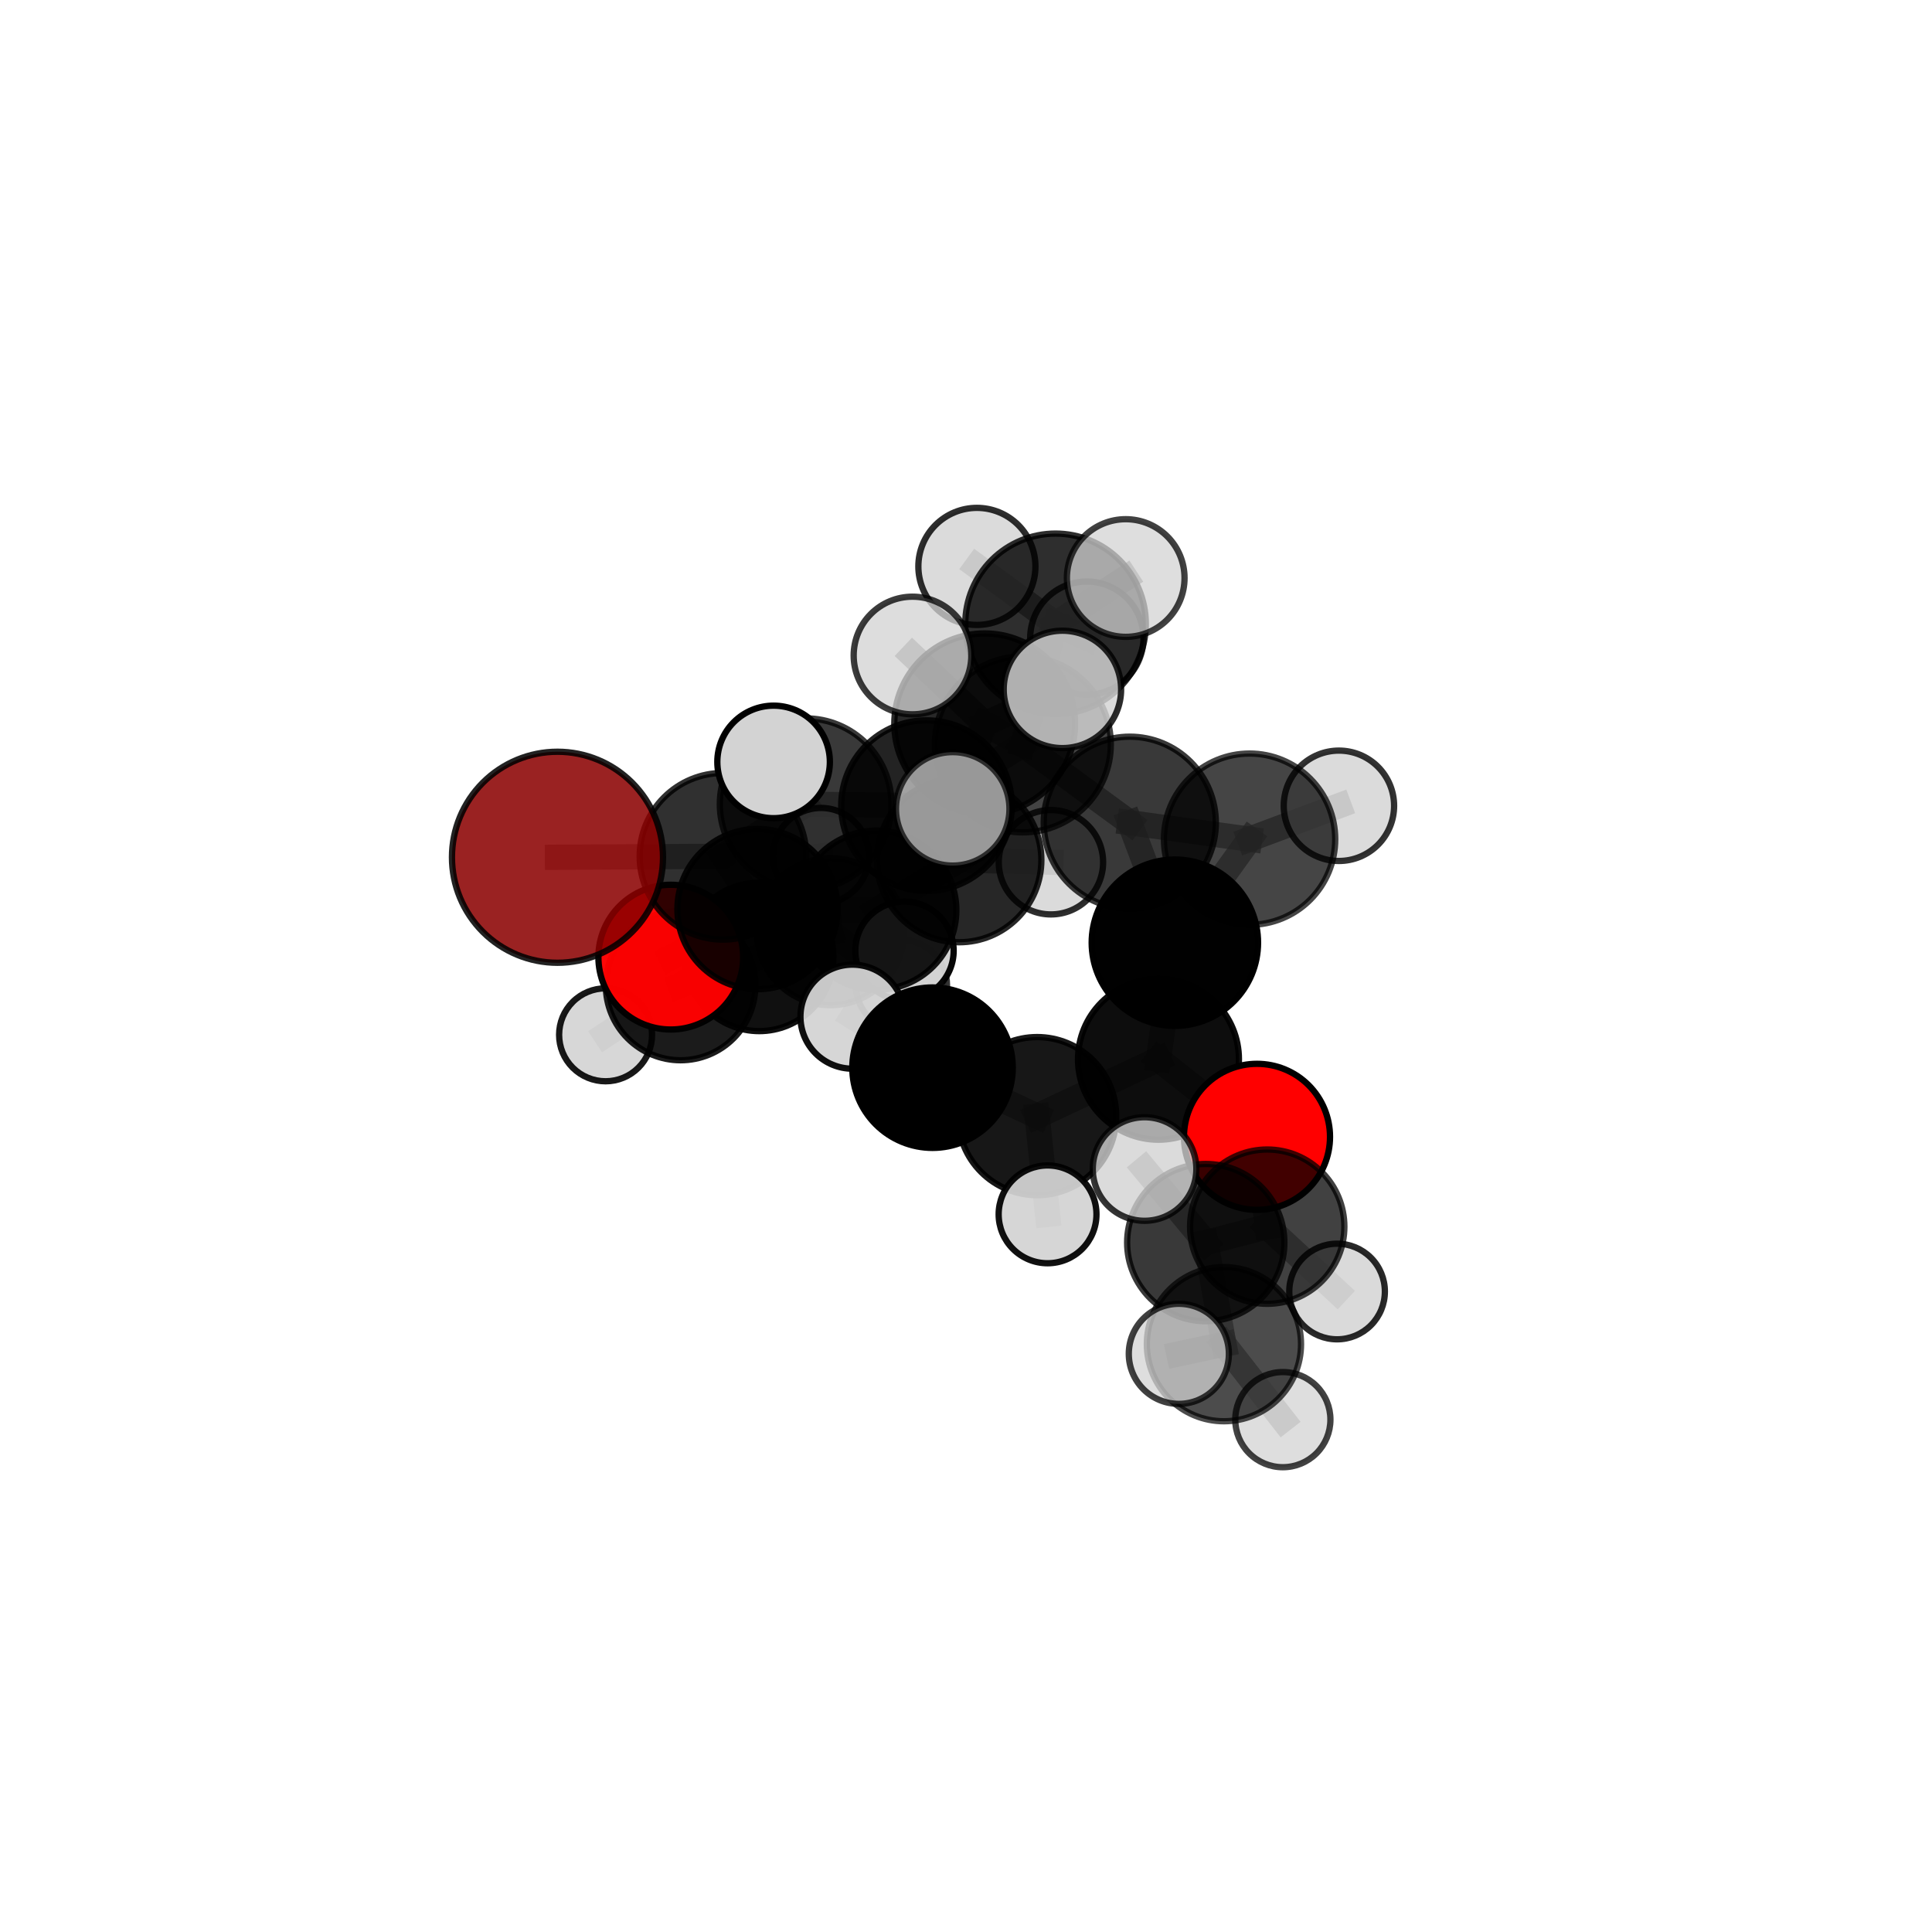 <?xml version="1.0" encoding="utf-8" standalone="no"?>
<!DOCTYPE svg PUBLIC "-//W3C//DTD SVG 1.1//EN"
  "http://www.w3.org/Graphics/SVG/1.1/DTD/svg11.dtd">
<svg xmlns:xlink="http://www.w3.org/1999/xlink" width="153pt" height="153pt" viewBox="0 0 153 153" xmlns="http://www.w3.org/2000/svg" version="1.1">
 <defs>
  <style type="text/css">*{stroke-linejoin: round; stroke-linecap: butt}</style>
 </defs>
 <g id="figure_1">
  <g id="patch_1">
   <path d="M 0 153 
L 153 153 
L 153 0 
L 0 0 
L 0 153 
z
" style="fill: none"/>
  </g>
  <g id="patch_2">
   <path d="M 7.2 145.8 
L 145.8 145.8 
L 145.8 7.2 
L 7.2 7.2 
L 7.2 145.8 
z
" style="fill: none"/>
  </g>
  <g id="axes_1">
   <g id="line2d_1">
    <path d="M 44.149 67.889 
L 57.253 67.812 
" clip-path="url(#p114682b7c9)" style="fill: none; stroke: #808080; stroke-opacity: 0.695; stroke-width: 2; stroke-linecap: square"/>
   </g>
   <g id="line2d_2">
    <path d="M 57.253 67.812 
L 59.989 71.993 
" clip-path="url(#p114682b7c9)" style="fill: none; stroke: #808080; stroke-opacity: 0.672; stroke-width: 2; stroke-linecap: square"/>
   </g>
   <g id="line2d_3">
    <path d="M 99.545 90.028 
L 91.742 83.884 
" clip-path="url(#p114682b7c9)" style="fill: none; stroke: #808080; stroke-opacity: 0.646; stroke-width: 2; stroke-linecap: square"/>
   </g>
   <g id="line2d_4">
    <path d="M 99.545 90.028 
L 100.355 97.142 
" clip-path="url(#p114682b7c9)" style="fill: none; stroke: #808080; stroke-opacity: 0.628; stroke-width: 2; stroke-linecap: square"/>
   </g>
   <g id="line2d_5">
    <path d="M 100.355 97.142 
L 95.487 98.404 
" clip-path="url(#p114682b7c9)" style="fill: none; stroke: #808080; stroke-opacity: 0.629; stroke-width: 2; stroke-linecap: square"/>
   </g>
   <g id="line2d_6">
    <path d="M 100.355 97.142 
L 105.886 102.277 
" clip-path="url(#p114682b7c9)" style="fill: none; stroke: #808080; stroke-opacity: 0.609; stroke-width: 2; stroke-linecap: square"/>
   </g>
   <g id="line2d_7">
    <path d="M 53.121 75.799 
L 59.989 71.993 
" clip-path="url(#p114682b7c9)" style="fill: none; stroke: #808080; stroke-opacity: 0.64; stroke-width: 2; stroke-linecap: square"/>
   </g>
   <g id="line2d_8">
    <path d="M 53.121 75.799 
L 53.898 78.044 
" clip-path="url(#p114682b7c9)" style="fill: none; stroke: #808080; stroke-opacity: 0.611; stroke-width: 2; stroke-linecap: square"/>
   </g>
   <g id="line2d_9">
    <path d="M 53.898 78.044 
L 60.126 75.777 
" clip-path="url(#p114682b7c9)" style="fill: none; stroke: #808080; stroke-opacity: 0.593; stroke-width: 2; stroke-linecap: square"/>
   </g>
   <g id="line2d_10">
    <path d="M 53.898 78.044 
L 47.958 81.949 
" clip-path="url(#p114682b7c9)" style="fill: none; stroke: #808080; stroke-opacity: 0.585; stroke-width: 2; stroke-linecap: square"/>
   </g>
   <g id="line2d_11">
    <path d="M 80.999 58.949 
L 89.471 65.154 
" clip-path="url(#p114682b7c9)" style="fill: none; stroke: #808080; stroke-opacity: 0.736; stroke-width: 2; stroke-linecap: square"/>
   </g>
   <g id="line2d_12">
    <path d="M 80.999 58.949 
L 73.374 63.802 
" clip-path="url(#p114682b7c9)" style="fill: none; stroke: #808080; stroke-opacity: 0.731; stroke-width: 2; stroke-linecap: square"/>
   </g>
   <g id="line2d_13">
    <path d="M 80.999 58.949 
L 83.593 49.404 
" clip-path="url(#p114682b7c9)" style="fill: none; stroke: #808080; stroke-opacity: 0.762; stroke-width: 2; stroke-linecap: square"/>
   </g>
   <g id="line2d_14">
    <path d="M 80.999 58.949 
L 77.978 57.321 
" clip-path="url(#p114682b7c9)" style="fill: none; stroke: #808080; stroke-opacity: 0.763; stroke-width: 2; stroke-linecap: square"/>
   </g>
   <g id="line2d_15">
    <path d="M 89.471 65.154 
L 98.958 66.458 
" clip-path="url(#p114682b7c9)" style="fill: none; stroke: #808080; stroke-opacity: 0.721; stroke-width: 2; stroke-linecap: square"/>
   </g>
   <g id="line2d_16">
    <path d="M 89.471 65.154 
L 93.041 74.654 
" clip-path="url(#p114682b7c9)" style="fill: none; stroke: #808080; stroke-opacity: 0.707; stroke-width: 2; stroke-linecap: square"/>
   </g>
   <g id="line2d_17">
    <path d="M 73.374 63.802 
L 63.8 63.685 
" clip-path="url(#p114682b7c9)" style="fill: none; stroke: #808080; stroke-opacity: 0.718; stroke-width: 2; stroke-linecap: square"/>
   </g>
   <g id="line2d_18">
    <path d="M 73.374 63.802 
L 75.96 68.11 
" clip-path="url(#p114682b7c9)" style="fill: none; stroke: #808080; stroke-opacity: 0.696; stroke-width: 2; stroke-linecap: square"/>
   </g>
   <g id="line2d_19">
    <path d="M 83.593 49.404 
L 77.363 44.855 
" clip-path="url(#p114682b7c9)" style="fill: none; stroke: #808080; stroke-opacity: 0.785; stroke-width: 2; stroke-linecap: square"/>
   </g>
   <g id="line2d_20">
    <path d="M 83.593 49.404 
L 89.149 45.774 
" clip-path="url(#p114682b7c9)" style="fill: none; stroke: #808080; stroke-opacity: 0.788; stroke-width: 2; stroke-linecap: square"/>
   </g>
   <g id="line2d_21">
    <path d="M 83.593 49.404 
L 86.067 50.535 
" clip-path="url(#p114682b7c9)" style="fill: none; stroke: #808080; stroke-opacity: 0.766; stroke-width: 2; stroke-linecap: square"/>
   </g>
   <g id="line2d_22">
    <path d="M 77.978 57.321 
L 72.263 51.911 
" clip-path="url(#p114682b7c9)" style="fill: none; stroke: #808080; stroke-opacity: 0.789; stroke-width: 2; stroke-linecap: square"/>
   </g>
   <g id="line2d_23">
    <path d="M 77.978 57.321 
L 75.449 64.056 
" clip-path="url(#p114682b7c9)" style="fill: none; stroke: #808080; stroke-opacity: 0.768; stroke-width: 2; stroke-linecap: square"/>
   </g>
   <g id="line2d_24">
    <path d="M 77.978 57.321 
L 84.135 54.596 
" clip-path="url(#p114682b7c9)" style="fill: none; stroke: #808080; stroke-opacity: 0.788; stroke-width: 2; stroke-linecap: square"/>
   </g>
   <g id="line2d_25">
    <path d="M 98.958 66.458 
L 93.041 74.654 
" clip-path="url(#p114682b7c9)" style="fill: none; stroke: #808080; stroke-opacity: 0.704; stroke-width: 2; stroke-linecap: square"/>
   </g>
   <g id="line2d_26">
    <path d="M 98.958 66.458 
L 106.032 63.813 
" clip-path="url(#p114682b7c9)" style="fill: none; stroke: #808080; stroke-opacity: 0.723; stroke-width: 2; stroke-linecap: square"/>
   </g>
   <g id="line2d_27">
    <path d="M 93.041 74.654 
L 91.742 83.884 
" clip-path="url(#p114682b7c9)" style="fill: none; stroke: #808080; stroke-opacity: 0.674; stroke-width: 2; stroke-linecap: square"/>
   </g>
   <g id="line2d_28">
    <path d="M 63.8 63.685 
L 57.253 67.812 
" clip-path="url(#p114682b7c9)" style="fill: none; stroke: #808080; stroke-opacity: 0.706; stroke-width: 2; stroke-linecap: square"/>
   </g>
   <g id="line2d_29">
    <path d="M 63.8 63.685 
L 61.263 60.338 
" clip-path="url(#p114682b7c9)" style="fill: none; stroke: #808080; stroke-opacity: 0.735; stroke-width: 2; stroke-linecap: square"/>
   </g>
   <g id="line2d_30">
    <path d="M 75.96 68.11 
L 69.434 72.081 
" clip-path="url(#p114682b7c9)" style="fill: none; stroke: #808080; stroke-opacity: 0.663; stroke-width: 2; stroke-linecap: square"/>
   </g>
   <g id="line2d_31">
    <path d="M 75.96 68.11 
L 83.226 68.282 
" clip-path="url(#p114682b7c9)" style="fill: none; stroke: #808080; stroke-opacity: 0.675; stroke-width: 2; stroke-linecap: square"/>
   </g>
   <g id="line2d_32">
    <path d="M 73.849 84.552 
L 82.134 88.389 
" clip-path="url(#p114682b7c9)" style="fill: none; stroke: #808080; stroke-opacity: 0.649; stroke-width: 2; stroke-linecap: square"/>
   </g>
   <g id="line2d_33">
    <path d="M 73.849 84.552 
L 67.51 80.513 
" clip-path="url(#p114682b7c9)" style="fill: none; stroke: #808080; stroke-opacity: 0.662; stroke-width: 2; stroke-linecap: square"/>
   </g>
   <g id="line2d_34">
    <path d="M 82.134 88.389 
L 91.742 83.884 
" clip-path="url(#p114682b7c9)" style="fill: none; stroke: #808080; stroke-opacity: 0.65; stroke-width: 2; stroke-linecap: square"/>
   </g>
   <g id="line2d_35">
    <path d="M 82.134 88.389 
L 82.959 96.167 
" clip-path="url(#p114682b7c9)" style="fill: none; stroke: #808080; stroke-opacity: 0.629; stroke-width: 2; stroke-linecap: square"/>
   </g>
   <g id="line2d_36">
    <path d="M 69.434 72.081 
L 59.989 71.993 
" clip-path="url(#p114682b7c9)" style="fill: none; stroke: #808080; stroke-opacity: 0.651; stroke-width: 2; stroke-linecap: square"/>
   </g>
   <g id="line2d_37">
    <path d="M 69.434 72.081 
L 71.628 75.291 
" clip-path="url(#p114682b7c9)" style="fill: none; stroke: #808080; stroke-opacity: 0.634; stroke-width: 2; stroke-linecap: square"/>
   </g>
   <g id="line2d_38">
    <path d="M 95.487 98.404 
L 96.926 106.447 
" clip-path="url(#p114682b7c9)" style="fill: none; stroke: #808080; stroke-opacity: 0.629; stroke-width: 2; stroke-linecap: square"/>
   </g>
   <g id="line2d_39">
    <path d="M 95.487 98.404 
L 90.641 92.577 
" clip-path="url(#p114682b7c9)" style="fill: none; stroke: #808080; stroke-opacity: 0.651; stroke-width: 2; stroke-linecap: square"/>
   </g>
   <g id="line2d_40">
    <path d="M 60.126 75.777 
L 65.76 73.782 
" clip-path="url(#p114682b7c9)" style="fill: none; stroke: #808080; stroke-opacity: 0.586; stroke-width: 2; stroke-linecap: square"/>
   </g>
   <g id="line2d_41">
    <path d="M 96.926 106.447 
L 93.355 107.214 
" clip-path="url(#p114682b7c9)" style="fill: none; stroke: #808080; stroke-opacity: 0.627; stroke-width: 2; stroke-linecap: square"/>
   </g>
   <g id="line2d_42">
    <path d="M 96.926 106.447 
L 101.592 112.424 
" clip-path="url(#p114682b7c9)" style="fill: none; stroke: #808080; stroke-opacity: 0.606; stroke-width: 2; stroke-linecap: square"/>
   </g>
   <g id="line2d_43">
    <path d="M 65.76 73.782 
L 71.388 78.036 
" clip-path="url(#p114682b7c9)" style="fill: none; stroke: #808080; stroke-opacity: 0.571; stroke-width: 2; stroke-linecap: square"/>
   </g>
   <g id="line2d_44">
    <path d="M 65.76 73.782 
L 65.014 67.779 
" clip-path="url(#p114682b7c9)" style="fill: none; stroke: #808080; stroke-opacity: 0.59; stroke-width: 2; stroke-linecap: square"/>
   </g>
   <g id="Path3DCollection_1">
    <path d="M 65.014 71.575 
C 66.021 71.575 66.987 71.175 67.698 70.464 
C 68.41 69.752 68.81 68.786 68.81 67.779 
C 68.81 66.773 68.41 65.807 67.698 65.095 
C 66.987 64.383 66.021 63.983 65.014 63.983 
C 64.008 63.983 63.042 64.383 62.33 65.095 
C 61.618 65.807 61.218 66.773 61.218 67.779 
C 61.218 68.786 61.618 69.752 62.33 70.464 
C 63.042 71.175 64.008 71.575 65.014 71.575 
z
" clip-path="url(#p114682b7c9)" style="fill: #d3d3d3; fill-opacity: 0.873; stroke: #000000; stroke-opacity: 0.873; stroke-width: 0.5"/>
    <path d="M 71.388 81.644 
C 72.345 81.644 73.263 81.264 73.94 80.587 
C 74.616 79.911 74.997 78.993 74.997 78.036 
C 74.997 77.079 74.616 76.161 73.94 75.484 
C 73.263 74.808 72.345 74.428 71.388 74.428 
C 70.431 74.428 69.513 74.808 68.837 75.484 
C 68.16 76.161 67.78 77.079 67.78 78.036 
C 67.78 78.993 68.16 79.911 68.837 80.587 
C 69.513 81.264 70.431 81.644 71.388 81.644 
z
" clip-path="url(#p114682b7c9)" style="fill: #d3d3d3; fill-opacity: 0.793; stroke: #000000; stroke-opacity: 0.793; stroke-width: 0.5"/>
    <path d="M 65.76 79.605 
C 67.305 79.605 68.786 78.992 69.878 77.9 
C 70.97 76.807 71.584 75.326 71.584 73.782 
C 71.584 72.237 70.97 70.756 69.878 69.664 
C 68.786 68.572 67.305 67.958 65.76 67.958 
C 64.216 67.958 62.734 68.572 61.642 69.664 
C 60.55 70.756 59.937 72.237 59.937 73.782 
C 59.937 75.326 60.55 76.807 61.642 77.9 
C 62.734 78.992 64.216 79.605 65.76 79.605 
z
" clip-path="url(#p114682b7c9)" style="fill-opacity: 0.783; stroke: #000000; stroke-opacity: 0.783; stroke-width: 0.5"/>
    <path d="M 60.126 81.657 
C 61.686 81.657 63.181 81.037 64.284 79.935 
C 65.387 78.832 66.006 77.336 66.006 75.777 
C 66.006 74.218 65.387 72.722 64.284 71.619 
C 63.181 70.517 61.686 69.897 60.126 69.897 
C 58.567 69.897 57.071 70.517 55.969 71.619 
C 54.866 72.722 54.246 74.218 54.246 75.777 
C 54.246 77.336 54.866 78.832 55.969 79.935 
C 57.071 81.037 58.567 81.657 60.126 81.657 
z
" clip-path="url(#p114682b7c9)" style="fill-opacity: 0.935; stroke: #000000; stroke-opacity: 0.935; stroke-width: 0.5"/>
    <path d="M 47.958 85.629 
C 48.934 85.629 49.87 85.241 50.56 84.551 
C 51.25 83.861 51.638 82.925 51.638 81.949 
C 51.638 80.973 51.25 80.037 50.56 79.347 
C 49.87 78.656 48.934 78.269 47.958 78.269 
C 46.982 78.269 46.046 78.656 45.356 79.347 
C 44.666 80.037 44.278 80.973 44.278 81.949 
C 44.278 82.925 44.666 83.861 45.356 84.551 
C 46.046 85.241 46.982 85.629 47.958 85.629 
z
" clip-path="url(#p114682b7c9)" style="fill: #d3d3d3; fill-opacity: 0.905; stroke: #000000; stroke-opacity: 0.905; stroke-width: 0.5"/>
    <path d="M 53.898 83.964 
C 55.468 83.964 56.974 83.34 58.084 82.23 
C 59.195 81.12 59.818 79.614 59.818 78.044 
C 59.818 76.474 59.195 74.968 58.084 73.857 
C 56.974 72.747 55.468 72.123 53.898 72.123 
C 52.328 72.123 50.822 72.747 49.711 73.857 
C 48.601 74.968 47.977 76.474 47.977 78.044 
C 47.977 79.614 48.601 81.12 49.711 82.23 
C 50.822 83.34 52.328 83.964 53.898 83.964 
z
" clip-path="url(#p114682b7c9)" style="fill-opacity: 0.893; stroke: #000000; stroke-opacity: 0.893; stroke-width: 0.5"/>
    <path d="M 71.628 79.185 
C 72.661 79.185 73.652 78.775 74.382 78.045 
C 75.112 77.314 75.523 76.324 75.523 75.291 
C 75.523 74.258 75.112 73.267 74.382 72.537 
C 73.652 71.807 72.661 71.397 71.628 71.397 
C 70.595 71.397 69.605 71.807 68.874 72.537 
C 68.144 73.267 67.734 74.258 67.734 75.291 
C 67.734 76.324 68.144 77.314 68.874 78.045 
C 69.605 78.775 70.595 79.185 71.628 79.185 
z
" clip-path="url(#p114682b7c9)" style="fill: #d3d3d3; fill-opacity: 0.97; stroke: #000000; stroke-opacity: 0.97; stroke-width: 0.5"/>
    <path d="M 53.121 81.53 
C 54.641 81.53 56.099 80.927 57.174 79.852 
C 58.248 78.777 58.852 77.319 58.852 75.799 
C 58.852 74.279 58.248 72.821 57.174 71.746 
C 56.099 70.671 54.641 70.067 53.121 70.067 
C 51.601 70.067 50.143 70.671 49.068 71.746 
C 47.993 72.821 47.389 74.279 47.389 75.799 
C 47.389 77.319 47.993 78.777 49.068 79.852 
C 50.143 80.927 51.601 81.53 53.121 81.53 
z
" clip-path="url(#p114682b7c9)" style="fill: #ff0000; fill-opacity: 0.972; stroke: #000000; stroke-opacity: 0.972; stroke-width: 0.5"/>
    <path d="M 69.434 78.382 
C 71.105 78.382 72.708 77.718 73.89 76.537 
C 75.071 75.355 75.735 73.752 75.735 72.081 
C 75.735 70.41 75.071 68.807 73.89 67.625 
C 72.708 66.444 71.105 65.78 69.434 65.78 
C 67.763 65.78 66.16 66.444 64.979 67.625 
C 63.797 68.807 63.133 70.41 63.133 72.081 
C 63.133 73.752 63.797 75.355 64.979 76.537 
C 66.16 77.718 67.763 78.382 69.434 78.382 
z
" clip-path="url(#p114682b7c9)" style="fill-opacity: 0.899; stroke: #000000; stroke-opacity: 0.899; stroke-width: 0.5"/>
    <path d="M 59.989 78.337 
C 61.671 78.337 63.285 77.668 64.474 76.479 
C 65.664 75.289 66.332 73.675 66.332 71.993 
C 66.332 70.311 65.664 68.697 64.474 67.507 
C 63.285 66.318 61.671 65.649 59.989 65.649 
C 58.306 65.649 56.693 66.318 55.503 67.507 
C 54.313 68.697 53.645 70.311 53.645 71.993 
C 53.645 73.675 54.313 75.289 55.503 76.479 
C 56.693 77.668 58.306 78.337 59.989 78.337 
z
" clip-path="url(#p114682b7c9)" style="fill-opacity: 0.901; stroke: #000000; stroke-opacity: 0.901; stroke-width: 0.5"/>
    <path d="M 83.226 72.415 
C 84.323 72.415 85.374 71.979 86.149 71.204 
C 86.924 70.429 87.359 69.378 87.359 68.282 
C 87.359 67.186 86.924 66.135 86.149 65.36 
C 85.374 64.585 84.323 64.149 83.226 64.149 
C 82.13 64.149 81.079 64.585 80.304 65.36 
C 79.529 66.135 79.094 67.186 79.094 68.282 
C 79.094 69.378 79.529 70.429 80.304 71.204 
C 81.079 71.979 82.13 72.415 83.226 72.415 
z
" clip-path="url(#p114682b7c9)" style="fill: #d3d3d3; fill-opacity: 0.819; stroke: #000000; stroke-opacity: 0.819; stroke-width: 0.5"/>
    <path d="M 75.96 74.619 
C 77.686 74.619 79.342 73.933 80.562 72.712 
C 81.783 71.492 82.469 69.836 82.469 68.11 
C 82.469 66.384 81.783 64.728 80.562 63.508 
C 79.342 62.287 77.686 61.601 75.96 61.601 
C 74.234 61.601 72.578 62.287 71.358 63.508 
C 70.137 64.728 69.452 66.384 69.452 68.11 
C 69.452 69.836 70.137 71.492 71.358 72.712 
C 72.578 73.933 74.234 74.619 75.96 74.619 
z
" clip-path="url(#p114682b7c9)" style="fill-opacity: 0.847; stroke: #000000; stroke-opacity: 0.847; stroke-width: 0.5"/>
    <path d="M 86.067 55.019 
C 87.256 55.019 88.397 54.546 89.238 53.706 
C 90.079 52.865 90.551 51.724 90.551 50.535 
C 90.551 49.346 90.079 48.205 89.238 47.364 
C 88.397 46.523 87.256 46.051 86.067 46.051 
C 84.878 46.051 83.737 46.523 82.897 47.364 
C 82.056 48.205 81.583 49.346 81.583 50.535 
C 81.583 51.724 82.056 52.865 82.897 53.706 
C 83.737 54.546 84.878 55.019 86.067 55.019 
z
" clip-path="url(#p114682b7c9)" style="fill: #d3d3d3; fill-opacity: 0.803; stroke: #000000; stroke-opacity: 0.803; stroke-width: 0.5"/>
    <path d="M 57.253 74.409 
C 59.003 74.409 60.681 73.714 61.918 72.477 
C 63.155 71.24 63.85 69.561 63.85 67.812 
C 63.85 66.062 63.155 64.384 61.918 63.147 
C 60.681 61.91 59.003 61.215 57.253 61.215 
C 55.504 61.215 53.825 61.91 52.588 63.147 
C 51.351 64.384 50.656 66.062 50.656 67.812 
C 50.656 69.561 51.351 71.24 52.588 72.477 
C 53.825 73.714 55.504 74.409 57.253 74.409 
z
" clip-path="url(#p114682b7c9)" style="fill-opacity: 0.81; stroke: #000000; stroke-opacity: 0.81; stroke-width: 0.5"/>
    <path d="M 73.374 70.558 
C 75.165 70.558 76.884 69.846 78.151 68.579 
C 79.417 67.312 80.129 65.594 80.129 63.802 
C 80.129 62.011 79.417 60.292 78.151 59.025 
C 76.884 57.758 75.165 57.046 73.374 57.046 
C 71.582 57.046 69.863 57.758 68.596 59.025 
C 67.33 60.292 66.618 62.011 66.618 63.802 
C 66.618 65.594 67.33 67.312 68.596 68.579 
C 69.863 69.846 71.582 70.558 73.374 70.558 
z
" clip-path="url(#p114682b7c9)" style="fill-opacity: 0.862; stroke: #000000; stroke-opacity: 0.862; stroke-width: 0.5"/>
    <path d="M 44.149 76.245 
C 46.365 76.245 48.49 75.365 50.057 73.798 
C 51.624 72.231 52.505 70.105 52.505 67.889 
C 52.505 65.673 51.624 63.547 50.057 61.98 
C 48.49 60.413 46.365 59.532 44.149 59.532 
C 41.932 59.532 39.807 60.413 38.24 61.98 
C 36.673 63.547 35.792 65.673 35.792 67.889 
C 35.792 70.105 36.673 72.231 38.24 73.798 
C 39.807 75.365 41.932 76.245 44.149 76.245 
z
" clip-path="url(#p114682b7c9)" style="fill: #8b0000; fill-opacity: 0.864; stroke: #000000; stroke-opacity: 0.864; stroke-width: 0.5"/>
    <path d="M 77.363 49.491 
C 78.592 49.491 79.772 49.003 80.641 48.134 
C 81.51 47.264 81.999 46.085 81.999 44.855 
C 81.999 43.626 81.51 42.447 80.641 41.577 
C 79.772 40.708 78.592 40.219 77.363 40.219 
C 76.133 40.219 74.954 40.708 74.084 41.577 
C 73.215 42.447 72.727 43.626 72.727 44.855 
C 72.727 46.085 73.215 47.264 74.084 48.134 
C 74.954 49.003 76.133 49.491 77.363 49.491 
z
" clip-path="url(#p114682b7c9)" style="fill: #d3d3d3; fill-opacity: 0.823; stroke: #000000; stroke-opacity: 0.823; stroke-width: 0.5"/>
    <path d="M 83.593 56.553 
C 85.488 56.553 87.307 55.8 88.647 54.459 
C 89.988 53.119 90.741 51.3 90.741 49.404 
C 90.741 47.508 89.988 45.69 88.647 44.349 
C 87.307 43.009 85.488 42.256 83.593 42.256 
C 81.697 42.256 79.878 43.009 78.538 44.349 
C 77.197 45.69 76.444 47.508 76.444 49.404 
C 76.444 51.3 77.197 53.119 78.538 54.459 
C 79.878 55.8 81.697 56.553 83.593 56.553 
z
" clip-path="url(#p114682b7c9)" style="fill-opacity: 0.817; stroke: #000000; stroke-opacity: 0.817; stroke-width: 0.5"/>
    <path d="M 63.8 70.481 
C 65.603 70.481 67.331 69.765 68.606 68.491 
C 69.88 67.216 70.596 65.487 70.596 63.685 
C 70.596 61.883 69.88 60.154 68.606 58.879 
C 67.331 57.605 65.603 56.889 63.8 56.889 
C 61.998 56.889 60.269 57.605 58.994 58.879 
C 57.72 60.154 57.004 61.883 57.004 63.685 
C 57.004 65.487 57.72 67.216 58.994 68.491 
C 60.269 69.765 61.998 70.481 63.8 70.481 
z
" clip-path="url(#p114682b7c9)" style="fill-opacity: 0.776; stroke: #000000; stroke-opacity: 0.776; stroke-width: 0.5"/>
    <path d="M 89.149 50.433 
C 90.384 50.433 91.569 49.942 92.443 49.068 
C 93.316 48.195 93.807 47.01 93.807 45.774 
C 93.807 44.539 93.316 43.354 92.443 42.48 
C 91.569 41.607 90.384 41.116 89.149 41.116 
C 87.913 41.116 86.728 41.607 85.855 42.48 
C 84.981 43.354 84.49 44.539 84.49 45.774 
C 84.49 47.01 84.981 48.195 85.855 49.068 
C 86.728 49.942 87.913 50.433 89.149 50.433 
z
" clip-path="url(#p114682b7c9)" style="fill: #d3d3d3; fill-opacity: 0.744; stroke: #000000; stroke-opacity: 0.744; stroke-width: 0.5"/>
    <path d="M 106.032 68.183 
C 107.191 68.183 108.303 67.722 109.123 66.903 
C 109.942 66.083 110.403 64.972 110.403 63.813 
C 110.403 62.654 109.942 61.542 109.123 60.722 
C 108.303 59.903 107.191 59.442 106.032 59.442 
C 104.873 59.442 103.762 59.903 102.942 60.722 
C 102.123 61.542 101.662 62.654 101.662 63.813 
C 101.662 64.972 102.123 66.083 102.942 66.903 
C 103.762 67.722 104.873 68.183 106.032 68.183 
z
" clip-path="url(#p114682b7c9)" style="fill: #d3d3d3; fill-opacity: 0.797; stroke: #000000; stroke-opacity: 0.797; stroke-width: 0.5"/>
    <path d="M 80.999 65.918 
C 82.847 65.918 84.62 65.184 85.927 63.877 
C 87.234 62.57 87.968 60.797 87.968 58.949 
C 87.968 57.101 87.234 55.328 85.927 54.021 
C 84.62 52.714 82.847 51.98 80.999 51.98 
C 79.15 51.98 77.378 52.714 76.071 54.021 
C 74.764 55.328 74.029 57.101 74.029 58.949 
C 74.029 60.797 74.764 62.57 76.071 63.877 
C 77.378 65.184 79.15 65.918 80.999 65.918 
z
" clip-path="url(#p114682b7c9)" style="fill-opacity: 0.737; stroke: #000000; stroke-opacity: 0.737; stroke-width: 0.5"/>
    <path d="M 89.471 71.969 
C 91.278 71.969 93.012 71.251 94.29 69.973 
C 95.568 68.695 96.286 66.961 96.286 65.154 
C 96.286 63.347 95.568 61.613 94.29 60.335 
C 93.012 59.057 91.278 58.339 89.471 58.339 
C 87.664 58.339 85.93 59.057 84.652 60.335 
C 83.374 61.613 82.656 63.347 82.656 65.154 
C 82.656 66.961 83.374 68.695 84.652 69.973 
C 85.93 71.251 87.664 71.969 89.471 71.969 
z
" clip-path="url(#p114682b7c9)" style="fill-opacity: 0.776; stroke: #000000; stroke-opacity: 0.776; stroke-width: 0.5"/>
    <path d="M 98.958 73.24 
C 100.756 73.24 102.482 72.525 103.754 71.254 
C 105.025 69.982 105.74 68.256 105.74 66.458 
C 105.74 64.659 105.025 62.934 103.754 61.662 
C 102.482 60.39 100.756 59.675 98.958 59.675 
C 97.159 59.675 95.434 60.39 94.162 61.662 
C 92.89 62.934 92.175 64.659 92.175 66.458 
C 92.175 68.256 92.89 69.982 94.162 71.254 
C 95.434 72.525 97.159 73.24 98.958 73.24 
z
" clip-path="url(#p114682b7c9)" style="fill-opacity: 0.728; stroke: #000000; stroke-opacity: 0.728; stroke-width: 0.5"/>
    <path d="M 93.041 81.242 
C 94.788 81.242 96.463 80.548 97.699 79.312 
C 98.934 78.077 99.628 76.401 99.628 74.654 
C 99.628 72.907 98.934 71.231 97.699 69.996 
C 96.463 68.761 94.788 68.067 93.041 68.067 
C 91.294 68.067 89.618 68.761 88.382 69.996 
C 87.147 71.231 86.453 72.907 86.453 74.654 
C 86.453 76.401 87.147 78.077 88.382 79.312 
C 89.618 80.548 91.294 81.242 93.041 81.242 
z
" clip-path="url(#p114682b7c9)" style="fill-opacity: 0.993; stroke: #000000; stroke-opacity: 0.993; stroke-width: 0.5"/>
    <path d="M 61.263 64.794 
C 62.445 64.794 63.578 64.325 64.414 63.489 
C 65.25 62.654 65.719 61.52 65.719 60.338 
C 65.719 59.157 65.25 58.023 64.414 57.187 
C 63.578 56.352 62.445 55.882 61.263 55.882 
C 60.081 55.882 58.948 56.352 58.112 57.187 
C 57.276 58.023 56.807 59.157 56.807 60.338 
C 56.807 61.52 57.276 62.654 58.112 63.489 
C 58.948 64.325 60.081 64.794 61.263 64.794 
z
" clip-path="url(#p114682b7c9)" style="fill: #d3d3d3; stroke: #000000; stroke-width: 0.5"/>
    <path d="M 67.51 84.633 
C 68.603 84.633 69.651 84.199 70.424 83.426 
C 71.196 82.654 71.63 81.605 71.63 80.513 
C 71.63 79.42 71.196 78.372 70.424 77.599 
C 69.651 76.826 68.603 76.392 67.51 76.392 
C 66.417 76.392 65.369 76.826 64.596 77.599 
C 63.823 78.372 63.389 79.42 63.389 80.513 
C 63.389 81.605 63.823 82.654 64.596 83.426 
C 65.369 84.199 66.417 84.633 67.51 84.633 
z
" clip-path="url(#p114682b7c9)" style="fill: #d3d3d3; fill-opacity: 0.945; stroke: #000000; stroke-opacity: 0.945; stroke-width: 0.5"/>
    <path d="M 73.849 90.905 
C 75.534 90.905 77.15 90.236 78.342 89.045 
C 79.533 87.853 80.203 86.237 80.203 84.552 
C 80.203 82.867 79.533 81.251 78.342 80.06 
C 77.15 78.868 75.534 78.199 73.849 78.199 
C 72.164 78.199 70.548 78.868 69.357 80.06 
C 68.166 81.251 67.496 82.867 67.496 84.552 
C 67.496 86.237 68.166 87.853 69.357 89.045 
C 70.548 90.236 72.164 90.905 73.849 90.905 
z
" clip-path="url(#p114682b7c9)" style="fill-opacity: 1; stroke: #000000; stroke-opacity: 1; stroke-width: 0.5"/>
    <path d="M 91.742 90.257 
C 93.432 90.257 95.053 89.586 96.248 88.391 
C 97.443 87.195 98.114 85.574 98.114 83.884 
C 98.114 82.194 97.443 80.573 96.248 79.378 
C 95.053 78.183 93.432 77.512 91.742 77.512 
C 90.052 77.512 88.431 78.183 87.236 79.378 
C 86.04 80.573 85.369 82.194 85.369 83.884 
C 85.369 85.574 86.04 87.195 87.236 88.391 
C 88.431 89.586 90.052 90.257 91.742 90.257 
z
" clip-path="url(#p114682b7c9)" style="fill-opacity: 0.947; stroke: #000000; stroke-opacity: 0.947; stroke-width: 0.5"/>
    <path d="M 99.545 95.811 
C 101.078 95.811 102.549 95.201 103.633 94.117 
C 104.718 93.033 105.327 91.562 105.327 90.028 
C 105.327 88.495 104.718 87.024 103.633 85.939 
C 102.549 84.855 101.078 84.246 99.545 84.246 
C 98.011 84.246 96.54 84.855 95.456 85.939 
C 94.371 87.024 93.762 88.495 93.762 90.028 
C 93.762 91.562 94.371 93.033 95.456 94.117 
C 96.54 95.201 98.011 95.811 99.545 95.811 
z
" clip-path="url(#p114682b7c9)" style="fill: #ff0000; fill-opacity: 0.997; stroke: #000000; stroke-opacity: 0.997; stroke-width: 0.5"/>
    <path d="M 82.134 94.652 
C 83.794 94.652 85.387 93.992 86.562 92.817 
C 87.736 91.643 88.396 90.05 88.396 88.389 
C 88.396 86.729 87.736 85.136 86.562 83.961 
C 85.387 82.787 83.794 82.127 82.134 82.127 
C 80.473 82.127 78.88 82.787 77.706 83.961 
C 76.531 85.136 75.871 86.729 75.871 88.389 
C 75.871 90.05 76.531 91.643 77.706 92.817 
C 78.88 93.992 80.473 94.652 82.134 94.652 
z
" clip-path="url(#p114682b7c9)" style="fill-opacity: 0.91; stroke: #000000; stroke-opacity: 0.91; stroke-width: 0.5"/>
    <path d="M 82.959 100.04 
C 83.986 100.04 84.971 99.632 85.698 98.906 
C 86.424 98.18 86.832 97.195 86.832 96.167 
C 86.832 95.14 86.424 94.155 85.698 93.429 
C 84.971 92.703 83.986 92.295 82.959 92.295 
C 81.932 92.295 80.947 92.703 80.221 93.429 
C 79.494 94.155 79.086 95.14 79.086 96.167 
C 79.086 97.195 79.494 98.18 80.221 98.906 
C 80.947 99.632 81.932 100.04 82.959 100.04 
z
" clip-path="url(#p114682b7c9)" style="fill: #d3d3d3; fill-opacity: 0.936; stroke: #000000; stroke-opacity: 0.936; stroke-width: 0.5"/>
    <path d="M 105.886 106.064 
C 106.89 106.064 107.853 105.665 108.563 104.955 
C 109.273 104.245 109.672 103.282 109.672 102.277 
C 109.672 101.273 109.273 100.31 108.563 99.6 
C 107.853 98.89 106.89 98.491 105.886 98.491 
C 104.882 98.491 103.919 98.89 103.209 99.6 
C 102.499 100.31 102.1 101.273 102.1 102.277 
C 102.1 103.282 102.499 104.245 103.209 104.955 
C 103.919 105.665 104.882 106.064 105.886 106.064 
z
" clip-path="url(#p114682b7c9)" style="fill: #d3d3d3; fill-opacity: 0.837; stroke: #000000; stroke-opacity: 0.837; stroke-width: 0.5"/>
    <path d="M 77.978 64.477 
C 79.876 64.477 81.697 63.723 83.039 62.381 
C 84.381 61.039 85.135 59.219 85.135 57.321 
C 85.135 55.423 84.381 53.602 83.039 52.26 
C 81.697 50.918 79.876 50.164 77.978 50.164 
C 76.081 50.164 74.26 50.918 72.918 52.26 
C 71.576 53.602 70.822 55.423 70.822 57.321 
C 70.822 59.219 71.576 61.039 72.918 62.381 
C 74.26 63.723 76.081 64.477 77.978 64.477 
z
" clip-path="url(#p114682b7c9)" style="fill-opacity: 0.84; stroke: #000000; stroke-opacity: 0.84; stroke-width: 0.5"/>
    <path d="M 100.355 103.253 
C 101.975 103.253 103.529 102.609 104.675 101.463 
C 105.821 100.317 106.465 98.763 106.465 97.142 
C 106.465 95.522 105.821 93.968 104.675 92.822 
C 103.529 91.676 101.975 91.032 100.355 91.032 
C 98.734 91.032 97.18 91.676 96.034 92.822 
C 94.888 93.968 94.244 95.522 94.244 97.142 
C 94.244 98.763 94.888 100.317 96.034 101.463 
C 97.18 102.609 98.734 103.253 100.355 103.253 
z
" clip-path="url(#p114682b7c9)" style="fill-opacity: 0.745; stroke: #000000; stroke-opacity: 0.745; stroke-width: 0.5"/>
    <path d="M 72.263 56.569 
C 73.499 56.569 74.684 56.078 75.557 55.205 
C 76.431 54.331 76.921 53.146 76.921 51.911 
C 76.921 50.676 76.431 49.491 75.557 48.617 
C 74.684 47.744 73.499 47.253 72.263 47.253 
C 71.028 47.253 69.843 47.744 68.97 48.617 
C 68.096 49.491 67.605 50.676 67.605 51.911 
C 67.605 53.146 68.096 54.331 68.97 55.205 
C 69.843 56.078 71.028 56.569 72.263 56.569 
z
" clip-path="url(#p114682b7c9)" style="fill: #d3d3d3; fill-opacity: 0.768; stroke: #000000; stroke-opacity: 0.768; stroke-width: 0.5"/>
    <path d="M 75.449 68.548 
C 76.64 68.548 77.783 68.075 78.625 67.232 
C 79.468 66.39 79.941 65.247 79.941 64.056 
C 79.941 62.864 79.468 61.722 78.625 60.879 
C 77.783 60.037 76.64 59.563 75.449 59.563 
C 74.258 59.563 73.115 60.037 72.272 60.879 
C 71.43 61.722 70.957 62.864 70.957 64.056 
C 70.957 65.247 71.43 66.39 72.272 67.232 
C 73.115 68.075 74.258 68.548 75.449 68.548 
z
" clip-path="url(#p114682b7c9)" style="fill: #d3d3d3; fill-opacity: 0.718; stroke: #000000; stroke-opacity: 0.718; stroke-width: 0.5"/>
    <path d="M 84.135 59.244 
C 85.368 59.244 86.55 58.755 87.422 57.883 
C 88.294 57.011 88.784 55.829 88.784 54.596 
C 88.784 53.363 88.294 52.181 87.422 51.309 
C 86.55 50.437 85.368 49.947 84.135 49.947 
C 82.902 49.947 81.72 50.437 80.848 51.309 
C 79.976 52.181 79.486 53.363 79.486 54.596 
C 79.486 55.829 79.976 57.011 80.848 57.883 
C 81.72 58.755 82.902 59.244 84.135 59.244 
z
" clip-path="url(#p114682b7c9)" style="fill: #d3d3d3; fill-opacity: 0.831; stroke: #000000; stroke-opacity: 0.831; stroke-width: 0.5"/>
    <path d="M 95.487 104.631 
C 97.138 104.631 98.722 103.975 99.89 102.807 
C 101.058 101.639 101.714 100.055 101.714 98.404 
C 101.714 96.753 101.058 95.169 99.89 94.001 
C 98.722 92.834 97.138 92.177 95.487 92.177 
C 93.836 92.177 92.252 92.834 91.084 94.001 
C 89.917 95.169 89.26 96.753 89.26 98.404 
C 89.26 100.055 89.917 101.639 91.084 102.807 
C 92.252 103.975 93.836 104.631 95.487 104.631 
z
" clip-path="url(#p114682b7c9)" style="fill-opacity: 0.774; stroke: #000000; stroke-opacity: 0.774; stroke-width: 0.5"/>
    <path d="M 90.641 96.678 
C 91.729 96.678 92.772 96.246 93.541 95.477 
C 94.31 94.708 94.742 93.665 94.742 92.577 
C 94.742 91.489 94.31 90.446 93.541 89.677 
C 92.772 88.908 91.729 88.476 90.641 88.476 
C 89.553 88.476 88.51 88.908 87.741 89.677 
C 86.972 90.446 86.54 91.489 86.54 92.577 
C 86.54 93.665 86.972 94.708 87.741 95.477 
C 88.51 96.246 89.553 96.678 90.641 96.678 
z
" clip-path="url(#p114682b7c9)" style="fill: #d3d3d3; fill-opacity: 0.793; stroke: #000000; stroke-opacity: 0.793; stroke-width: 0.5"/>
    <path d="M 101.592 116.192 
C 102.591 116.192 103.55 115.795 104.256 115.088 
C 104.962 114.382 105.359 113.423 105.359 112.424 
C 105.359 111.425 104.962 110.467 104.256 109.761 
C 103.55 109.054 102.591 108.657 101.592 108.657 
C 100.593 108.657 99.635 109.054 98.928 109.761 
C 98.222 110.467 97.825 111.425 97.825 112.424 
C 97.825 113.423 98.222 114.382 98.928 115.088 
C 99.635 115.795 100.593 116.192 101.592 116.192 
z
" clip-path="url(#p114682b7c9)" style="fill: #d3d3d3; fill-opacity: 0.74; stroke: #000000; stroke-opacity: 0.74; stroke-width: 0.5"/>
    <path d="M 96.926 112.553 
C 98.545 112.553 100.099 111.909 101.243 110.764 
C 102.388 109.62 103.032 108.067 103.032 106.447 
C 103.032 104.828 102.388 103.275 101.243 102.13 
C 100.099 100.985 98.545 100.342 96.926 100.342 
C 95.307 100.342 93.754 100.985 92.609 102.13 
C 91.464 103.275 90.821 104.828 90.821 106.447 
C 90.821 108.067 91.464 109.62 92.609 110.764 
C 93.754 111.909 95.307 112.553 96.926 112.553 
z
" clip-path="url(#p114682b7c9)" style="fill-opacity: 0.7; stroke: #000000; stroke-opacity: 0.7; stroke-width: 0.5"/>
    <path d="M 93.355 111.177 
C 94.406 111.177 95.414 110.76 96.158 110.016 
C 96.901 109.273 97.318 108.265 97.318 107.214 
C 97.318 106.163 96.901 105.155 96.158 104.412 
C 95.414 103.669 94.406 103.251 93.355 103.251 
C 92.304 103.251 91.296 103.669 90.553 104.412 
C 89.81 105.155 89.392 106.163 89.392 107.214 
C 89.392 108.265 89.81 109.273 90.553 110.016 
C 91.296 110.76 92.304 111.177 93.355 111.177 
z
" clip-path="url(#p114682b7c9)" style="fill: #d3d3d3; fill-opacity: 0.748; stroke: #000000; stroke-opacity: 0.748; stroke-width: 0.5"/>
   </g>
  </g>
 </g>
 <defs>
  <clipPath id="p114682b7c9">
   <rect x="7.2" y="7.2" width="138.6" height="138.6"/>
  </clipPath>
 </defs>
</svg>
